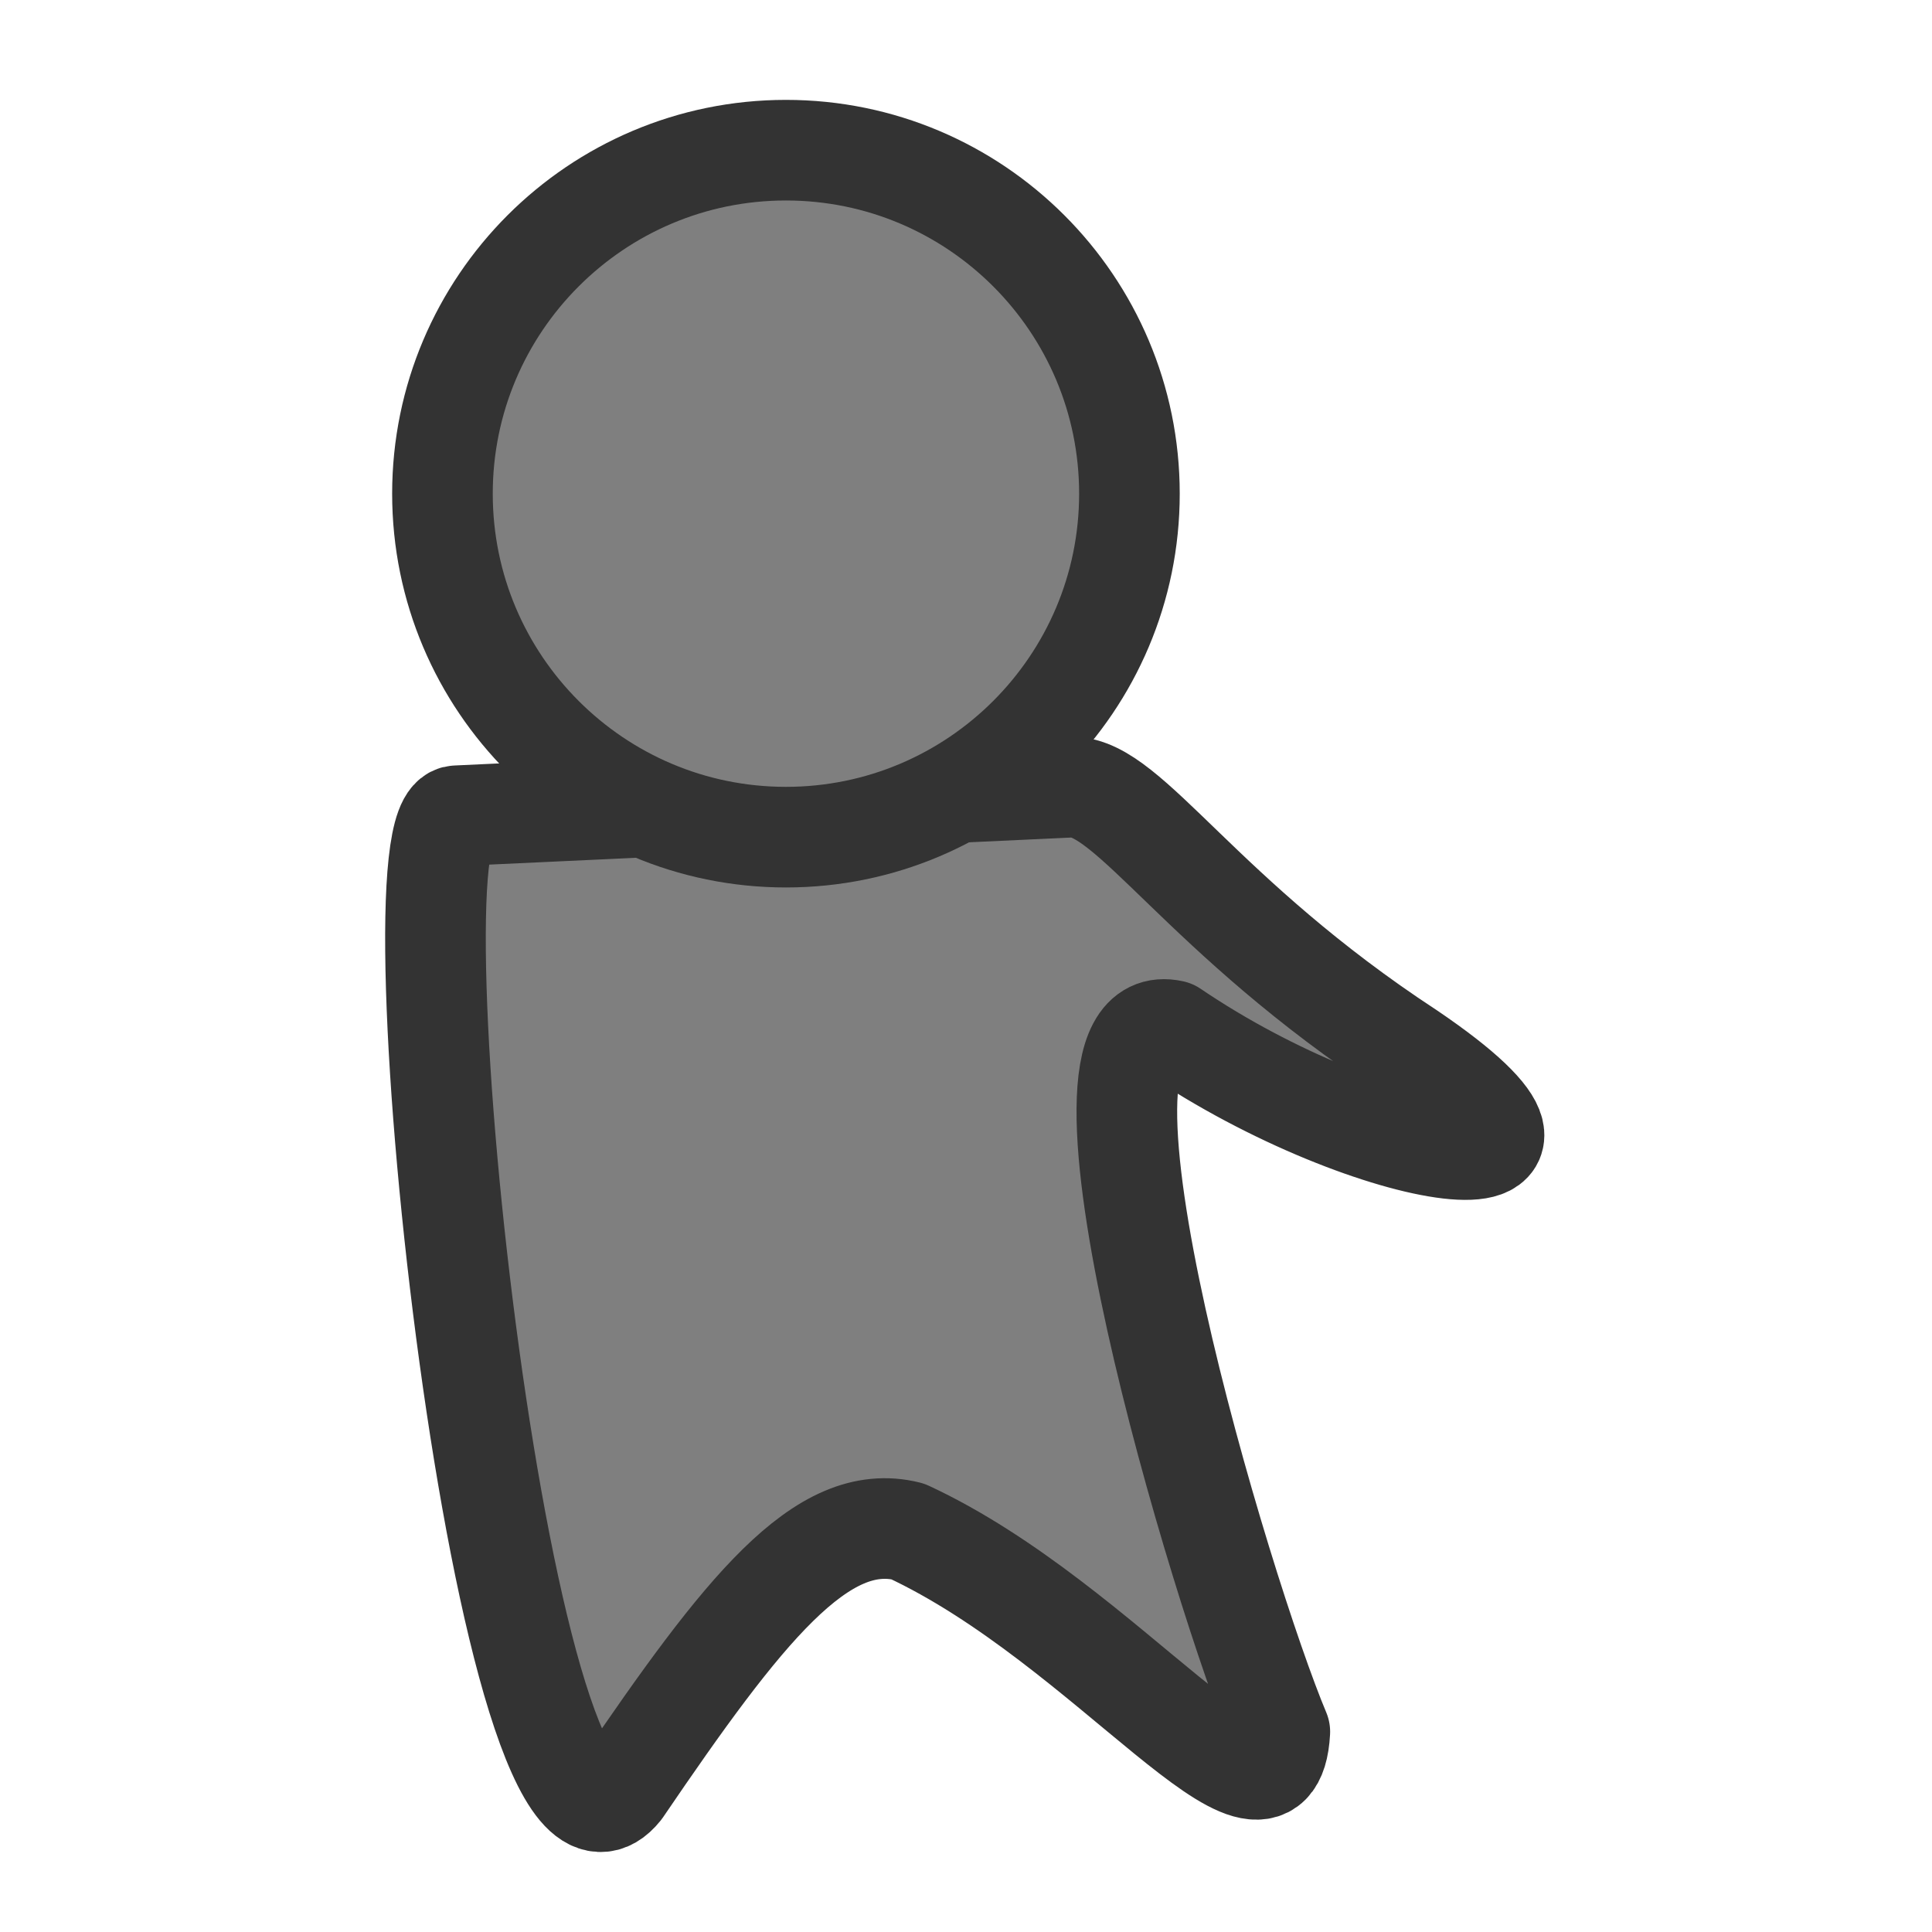 <?xml version="1.0" encoding="UTF-8" standalone="no"?>
<!DOCTYPE svg PUBLIC "-//W3C//DTD SVG 20010904//EN"
"http://www.w3.org/TR/2001/REC-SVG-20010904/DTD/svg10.dtd">
<svg
   sodipodi:docname="gaim.svg"
   height="60"
   sodipodi:version="0.32"
   width="60"
   _SVGFile__filename="scalable/apps/gaim.svg"
   version="1.0"
   y="0"
   x="0"
   inkscape:version="0.39"
   id="svg1"
   sodipodi:docbase="/home/danny/work/flat/newscale/apps"
   xmlns="http://www.w3.org/2000/svg"
   xmlns:cc="http://web.resource.org/cc/"
   xmlns:inkscape="http://www.inkscape.org/namespaces/inkscape"
   xmlns:sodipodi="http://sodipodi.sourceforge.net/DTD/sodipodi-0.dtd"
   xmlns:rdf="http://www.w3.org/1999/02/22-rdf-syntax-ns#"
   xmlns:dc="http://purl.org/dc/elements/1.1/"
   xmlns:xlink="http://www.w3.org/1999/xlink">
  <sodipodi:namedview
     bordercolor="#666666"
     inkscape:pageshadow="2"
     inkscape:window-y="0"
     pagecolor="#ffffff"
     inkscape:window-height="685"
     inkscape:zoom="6.9465337"
     inkscape:window-x="0"
     borderopacity="1.0"
     inkscape:cx="40.626449"
     inkscape:cy="23.397439"
     inkscape:window-width="1016"
     inkscape:pageopacity="0.0"
     id="base" />
  <defs
     id="defs3">
    <linearGradient
       id="linearGradient772">
      <stop
         style="stop-color:#000;stop-opacity:1;"
         id="stop773"
         offset="0" />
      <stop
         style="stop-color:#fff;stop-opacity:1;"
         id="stop774"
         offset="1" />
    </linearGradient>
    <linearGradient
       xlink:href="#linearGradient772"
       id="linearGradient775" />
  </defs>
  <g
     id="g1558"
     transform="translate(-0.988,-0.385)">
    <path
       sodipodi:nodetypes="cccccccc"
       style="fill:#7f7f7f;fill-opacity:1;fill-rule:evenodd;stroke:#333333;stroke-width:3.125;stroke-linecap:round;stroke-linejoin:round;stroke-opacity:1;"
       d="M 34.289,24.83 L 15.176,25.719 C 12.953,25.719 16.731,60.389 20.287,55.945 C 24.066,50.388 26.51,47.277 29.177,47.944 C 35.4,50.833 40.512,58.167 40.734,54.167 C 38.956,49.944 33.4,31.498 37.4,32.387 C 43.623,36.609 51.624,37.72 44.734,33.053 C 38.289,28.831 36.067,24.83 34.289,24.83 z "
       sodipodi:stroke-cmyk="(0.0000000 0.0000000 0.0000000 0.80000001)"
       id="path835" />
    <path
       transform="matrix(1.235,0,0,1.235,-21.495,-5.714)"
       style="fill:#7f7f7f;fill-opacity:1;fill-rule:evenodd;stroke:#333333;stroke-width:2.53;stroke-linecap:round;stroke-linejoin:round;stroke-opacity:1;"
       d="M 46.606,17.353 C 46.606,22.121 42.736,25.99 37.969,25.99 C 33.201,25.99 29.331,22.121 29.331,17.353 C 29.331,12.585 33.201,8.715 37.969,8.715 C 42.736,8.715 46.606,12.585 46.606,17.353 z "
       id="path834" />
  </g>
</svg>
